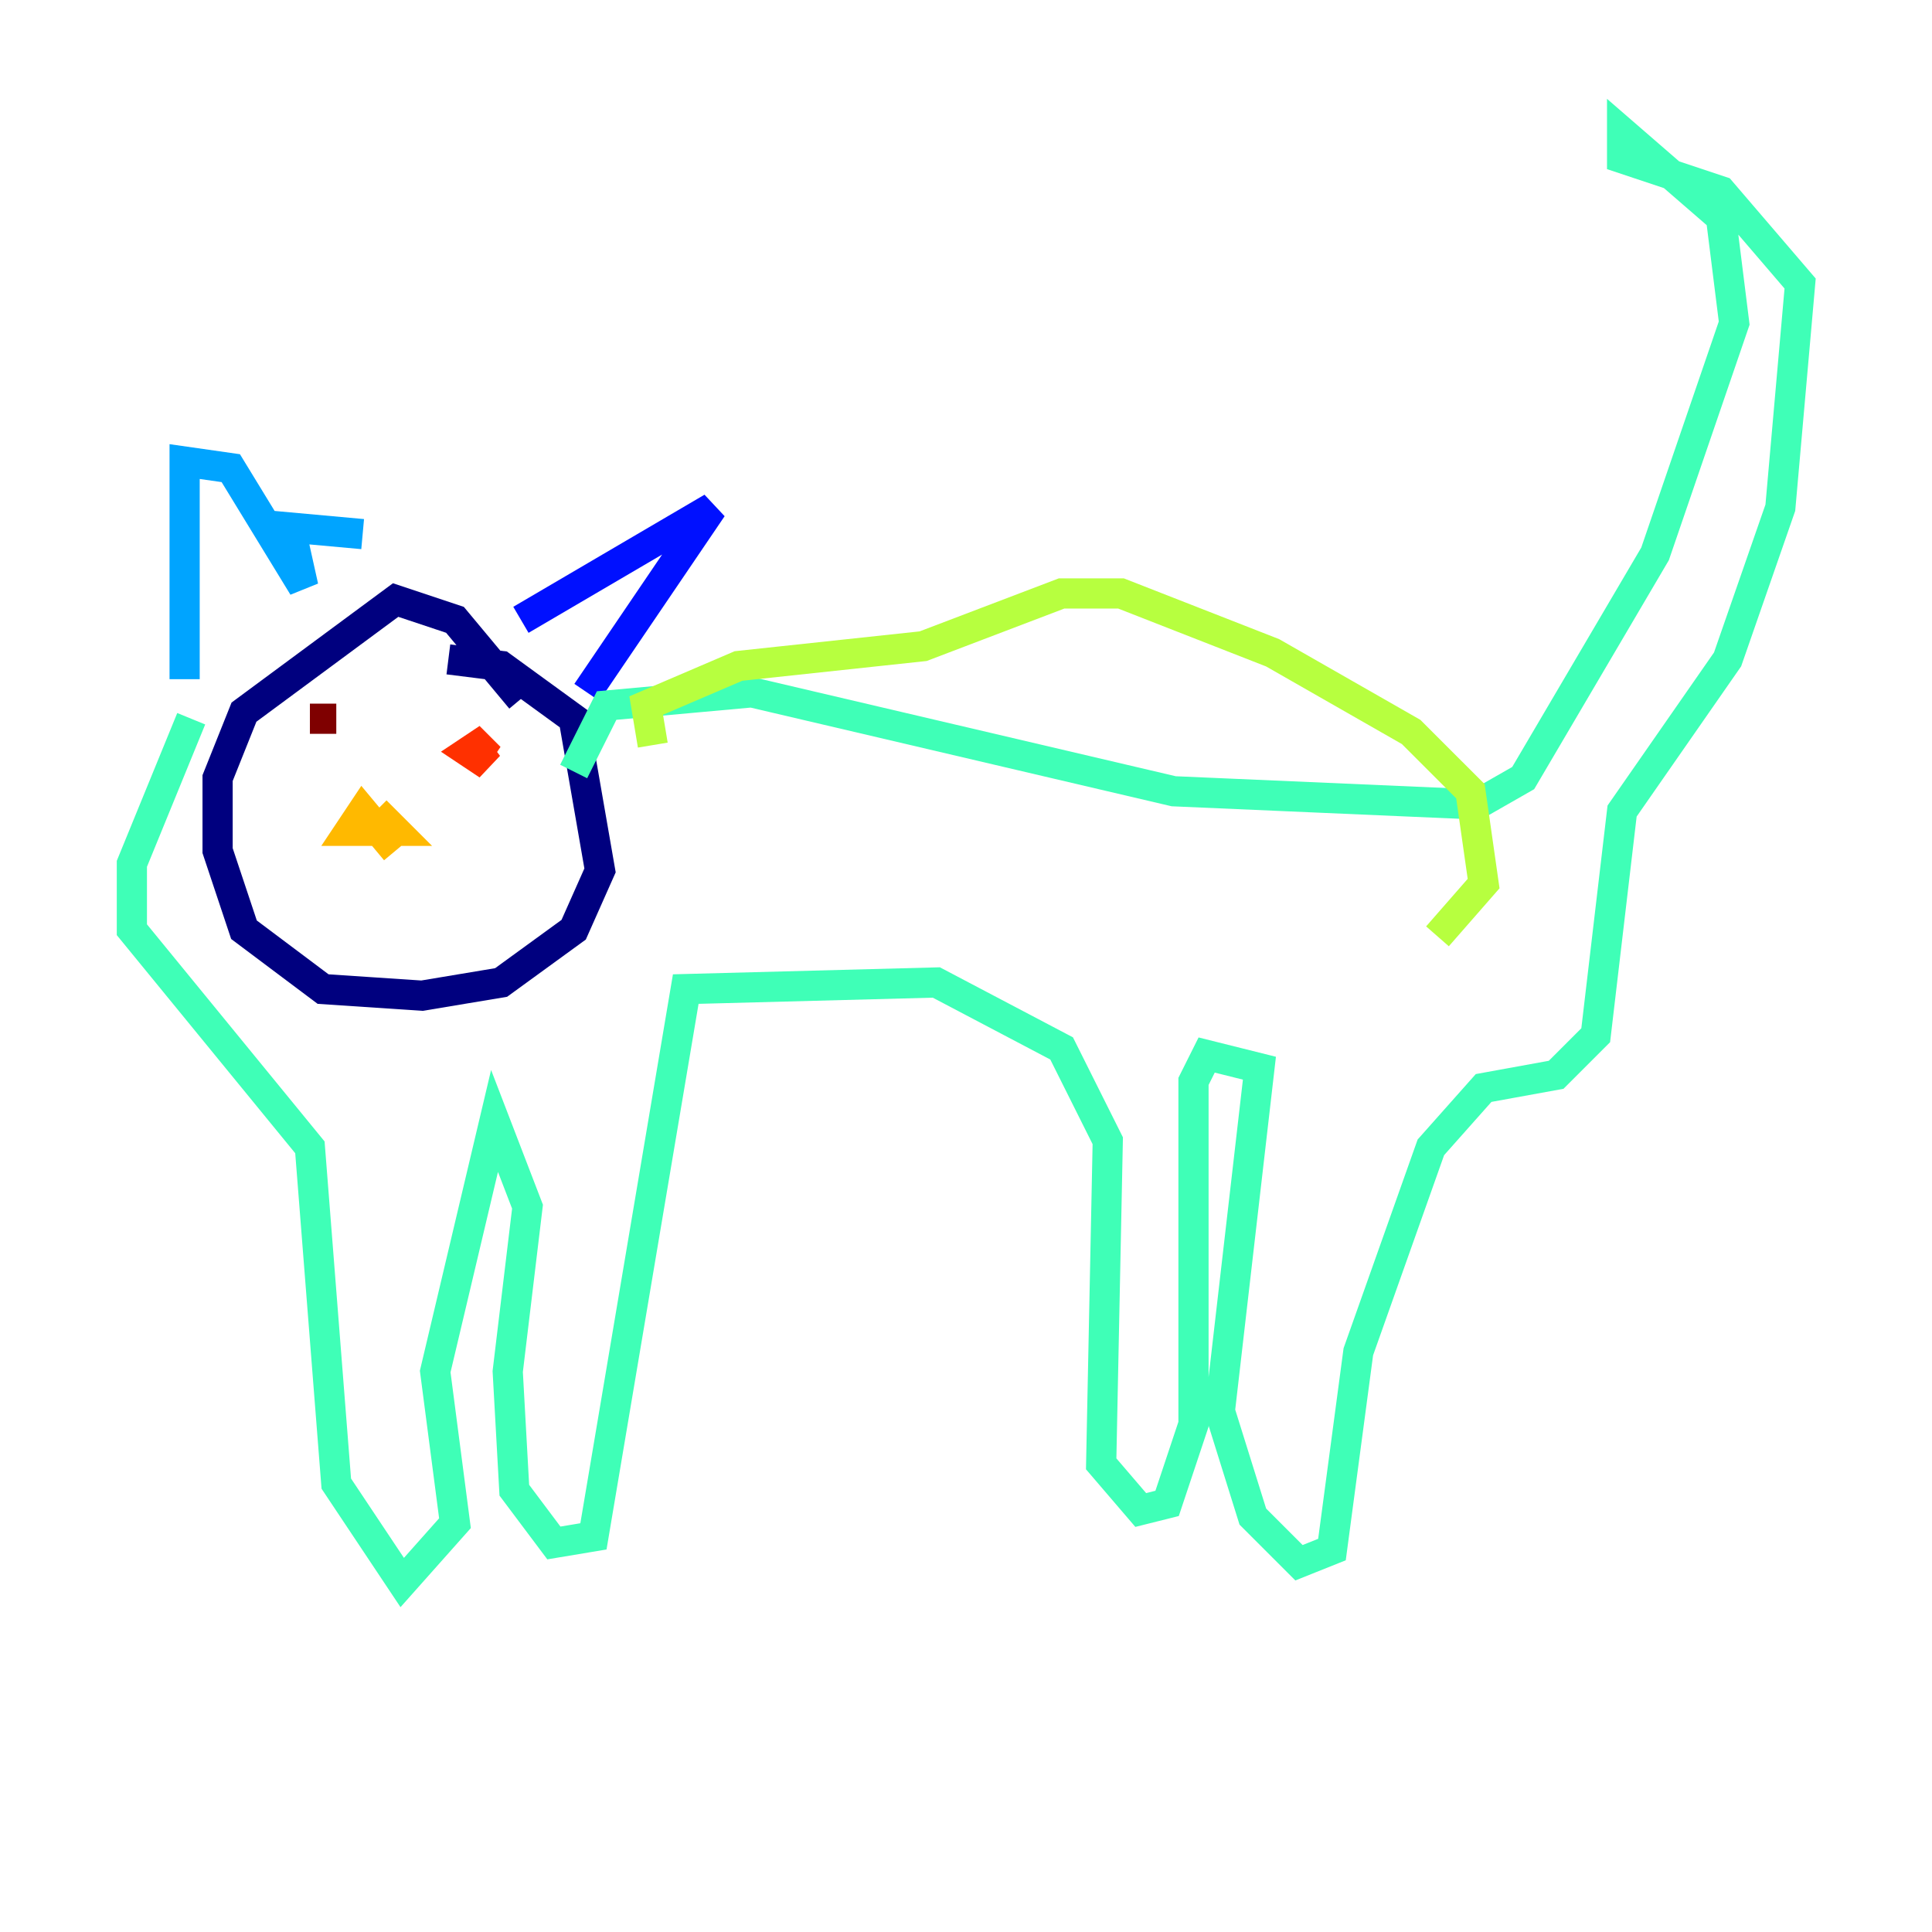 <?xml version="1.0" encoding="utf-8" ?>
<svg baseProfile="tiny" height="128" version="1.2" viewBox="0,0,128,128" width="128" xmlns="http://www.w3.org/2000/svg" xmlns:ev="http://www.w3.org/2001/xml-events" xmlns:xlink="http://www.w3.org/1999/xlink"><defs /><polyline fill="none" points="34.512,46.307 30.143,41.065 26.212,39.754 16.164,47.181 14.416,51.55 14.416,56.355 16.164,61.597 21.406,65.529 27.959,65.966 33.201,65.092 38.007,61.597 39.754,57.666 38.007,47.618 33.201,44.123 29.706,43.686" stroke="#00007f" stroke-width="2" /><polyline fill="none" points="34.512,41.065 47.181,33.638 38.88,45.87" stroke="#0010ff" stroke-width="2" /><polyline fill="none" points="24.027,35.386 19.222,34.949 20.096,38.88 15.29,31.017 12.232,30.58 12.232,44.997" stroke="#00a4ff" stroke-width="2" /><polyline fill="none" points="38.007,51.113 40.191,46.744 49.802,45.87 77.761,52.423 97.857,53.297 100.915,51.55 109.652,36.696 114.894,21.406 114.02,14.416 107.468,8.737 107.468,10.485 114.02,12.669 119.263,18.785 117.952,33.638 114.457,43.686 107.468,53.734 105.72,68.587 103.099,71.208 98.293,72.082 94.799,76.014 89.993,89.556 88.246,102.662 86.061,103.536 83.003,100.478 80.819,93.488 83.44,70.771 79.945,69.898 79.072,71.645 79.072,94.362 77.324,99.604 75.577,100.041 72.956,96.983 73.392,75.577 70.335,69.461 62.034,65.092 45.433,65.529 39.317,101.788 36.696,102.225 34.075,98.73 33.638,90.867 34.949,79.945 32.764,74.266 28.833,90.867 30.143,100.915 26.648,104.846 22.28,98.293 20.532,76.014 8.737,61.597 8.737,57.229 12.669,47.618" stroke="#3fffb7" stroke-width="2" /><polyline fill="none" points="43.249,49.365 42.812,46.744 48.928,44.123 61.16,42.812 70.335,39.317 74.266,39.317 84.314,43.249 93.488,48.492 97.42,52.423 98.293,58.539 95.236,62.034" stroke="#b7ff3f" stroke-width="2" /><polyline fill="none" points="26.212,56.355 24.027,53.734 23.154,55.044 26.212,55.044 24.901,53.734" stroke="#ffb900" stroke-width="2" /><polyline fill="none" points="31.454,50.239 32.328,48.928 31.017,49.802 32.328,50.676 31.017,48.928" stroke="#ff3000" stroke-width="2" /><polyline fill="none" points="22.28,47.618 20.532,47.618" stroke="#7f0000" stroke-width="2" /></svg>